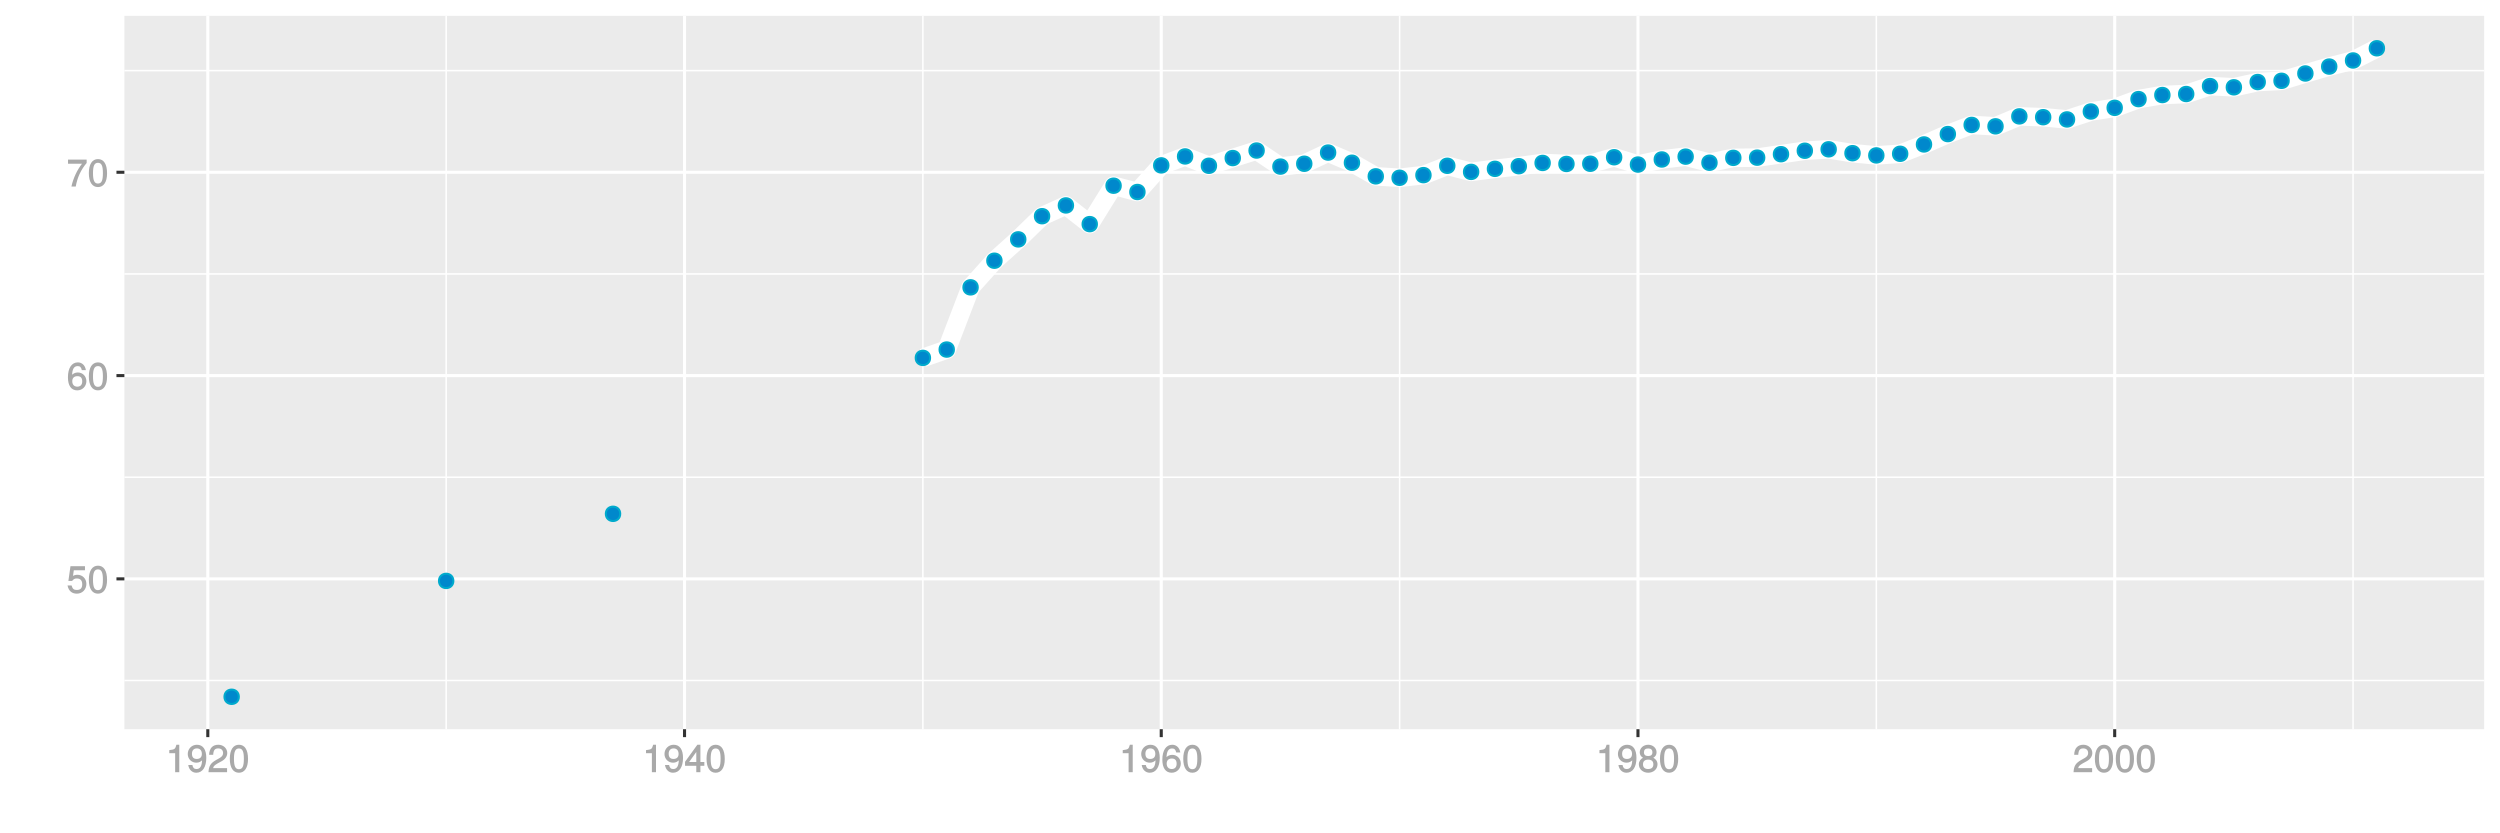 <?xml version="1.0" encoding="UTF-8"?>
<svg xmlns="http://www.w3.org/2000/svg" xmlns:xlink="http://www.w3.org/1999/xlink" width="864pt" height="288pt" viewBox="0 0 864 288" version="1.1">
<defs>
<g>
<symbol overflow="visible" id="glyph0-0">
<path style="stroke:none;" d=""/>
</symbol>
<symbol overflow="visible" id="glyph0-1">
<path style="stroke:none;" d="M 6.797 -3.188 C 6.797 -5 5.453 -6.344 3.688 -6.344 C 3.047 -6.344 2.422 -6.125 2.172 -5.938 L 2.453 -7.891 L 6.312 -7.891 L 6.312 -9.297 L 1.297 -9.297 L 0.578 -4.203 L 1.844 -4.203 C 2.422 -4.875 2.766 -5.062 3.484 -5.062 C 4.719 -5.062 5.359 -4.391 5.359 -3.031 C 5.359 -1.703 4.734 -1.094 3.484 -1.094 C 2.484 -1.094 2 -1.453 1.688 -2.641 L 0.281 -2.641 C 0.688 -0.656 1.875 0.188 3.516 0.188 C 5.375 0.188 6.797 -1.234 6.797 -3.188 Z M 6.797 -3.188 "/>
</symbol>
<symbol overflow="visible" id="glyph0-2">
<path style="stroke:none;" d="M 6.719 -4.562 C 6.719 -7.766 5.578 -9.484 3.578 -9.484 C 1.594 -9.484 0.422 -7.734 0.422 -4.641 C 0.422 -1.531 1.594 0.188 3.578 0.188 C 5.531 0.188 6.719 -1.531 6.719 -4.562 Z M 5.281 -4.672 C 5.281 -2.047 4.828 -1.031 3.547 -1.031 C 2.344 -1.031 1.859 -2.109 1.859 -4.625 C 1.859 -7.156 2.344 -8.203 3.578 -8.203 C 4.812 -8.203 5.281 -7.141 5.281 -4.672 Z M 5.281 -4.672 "/>
</symbol>
<symbol overflow="visible" id="glyph0-3">
<path style="stroke:none;" d="M 6.797 -2.984 C 6.797 -4.703 5.5 -6 3.844 -6 C 2.938 -6 2.125 -5.609 1.625 -4.922 L 1.859 -4.844 C 1.875 -7.078 2.469 -8.203 3.781 -8.203 C 4.594 -8.203 5 -7.828 5.219 -6.812 L 6.625 -6.812 C 6.391 -8.453 5.266 -9.484 3.859 -9.484 C 1.719 -9.484 0.422 -7.547 0.422 -4.328 C 0.422 -1.453 1.547 0.188 3.656 0.188 C 5.406 0.188 6.797 -1.188 6.797 -2.984 Z M 5.359 -2.906 C 5.359 -1.734 4.719 -1.094 3.672 -1.094 C 2.594 -1.094 1.922 -1.781 1.922 -2.969 C 1.922 -4.109 2.578 -4.719 3.703 -4.719 C 4.812 -4.719 5.359 -4.141 5.359 -2.906 Z M 5.359 -2.906 "/>
</symbol>
<symbol overflow="visible" id="glyph0-4">
<path style="stroke:none;" d="M 6.891 -8.188 L 6.891 -9.297 L 0.453 -9.297 L 0.453 -7.891 L 5.297 -7.891 C 3.641 -5.797 2.297 -3.016 1.625 0 L 3.125 0 C 3.656 -3.109 4.906 -5.797 6.891 -8.141 Z M 6.891 -8.188 "/>
</symbol>
<symbol overflow="visible" id="glyph0-5">
<path style="stroke:none;" d="M 4.641 -0.125 L 4.641 -9.484 L 3.656 -9.484 C 3.219 -7.938 3.094 -7.875 1.188 -7.625 L 1.188 -6.562 L 3.219 -6.562 L 3.219 0 L 4.641 0 Z M 4.641 -0.125 "/>
</symbol>
<symbol overflow="visible" id="glyph0-6">
<path style="stroke:none;" d="M 6.75 -4.953 C 6.75 -7.844 5.609 -9.484 3.516 -9.484 C 1.75 -9.484 0.344 -8.094 0.344 -6.297 C 0.344 -4.578 1.656 -3.281 3.328 -3.281 C 4.203 -3.281 4.922 -3.641 5.531 -4.359 L 5.297 -4.453 C 5.281 -2.203 4.688 -1.094 3.375 -1.094 C 2.578 -1.094 2.141 -1.453 1.938 -2.484 L 0.516 -2.484 C 0.766 -0.828 1.891 0.188 3.297 0.188 C 5.453 0.188 6.75 -1.766 6.75 -4.953 Z M 5.219 -6.312 C 5.219 -5.188 4.578 -4.578 3.453 -4.578 C 2.359 -4.578 1.797 -5.141 1.797 -6.391 C 1.797 -7.547 2.438 -8.219 3.5 -8.219 C 4.562 -8.219 5.219 -7.516 5.219 -6.312 Z M 5.219 -6.312 "/>
</symbol>
<symbol overflow="visible" id="glyph0-7">
<path style="stroke:none;" d="M 6.766 -6.641 C 6.766 -8.203 5.438 -9.484 3.688 -9.484 C 1.812 -9.484 0.578 -8.391 0.5 -6.016 L 1.906 -6.016 C 2.016 -7.703 2.516 -8.219 3.656 -8.219 C 4.688 -8.219 5.328 -7.609 5.328 -6.609 C 5.328 -5.891 4.938 -5.359 4.125 -4.891 L 2.922 -4.219 C 1 -3.125 0.406 -2.156 0.281 0 L 6.703 0 L 6.703 -1.406 L 1.891 -1.406 C 1.969 -2.016 2.359 -2.406 3.484 -3.062 L 4.781 -3.766 C 6.078 -4.453 6.766 -5.516 6.766 -6.641 Z M 6.766 -6.641 "/>
</symbol>
<symbol overflow="visible" id="glyph0-8">
<path style="stroke:none;" d="M 6.891 -2.344 L 6.891 -3.516 L 5.531 -3.516 L 5.531 -9.484 L 4.469 -9.484 L 0.219 -3.594 L 0.219 -2.203 L 4.109 -2.203 L 4.109 0 L 5.531 0 L 5.531 -2.203 L 6.891 -2.203 Z M 4.25 -3.516 L 1.625 -3.516 L 4.344 -7.312 L 4.109 -7.391 L 4.109 -3.516 Z M 4.25 -3.516 "/>
</symbol>
<symbol overflow="visible" id="glyph0-9">
<path style="stroke:none;" d="M 6.797 -2.734 C 6.797 -3.75 6.156 -4.609 5.344 -4.984 C 6.125 -5.453 6.469 -6.016 6.469 -6.891 C 6.469 -8.328 5.219 -9.484 3.578 -9.484 C 1.953 -9.484 0.656 -8.328 0.656 -6.891 C 0.656 -6.031 1.016 -5.469 1.781 -4.984 C 1 -4.609 0.344 -3.75 0.344 -2.75 C 0.344 -1.047 1.75 0.188 3.578 0.188 C 5.391 0.188 6.797 -1.047 6.797 -2.734 Z M 5.031 -6.859 C 5.031 -6 4.531 -5.578 3.578 -5.578 C 2.609 -5.578 2.109 -6 2.109 -6.875 C 2.109 -7.766 2.609 -8.203 3.578 -8.203 C 4.547 -8.203 5.031 -7.766 5.031 -6.859 Z M 5.359 -2.719 C 5.359 -1.625 4.719 -1.094 3.547 -1.094 C 2.438 -1.094 1.781 -1.641 1.781 -2.719 C 1.781 -3.797 2.438 -4.344 3.578 -4.344 C 4.719 -4.344 5.359 -3.797 5.359 -2.719 Z M 5.359 -2.719 "/>
</symbol>
</g>
<clipPath id="clip1">
  <path d="M 42.984 5.48 L 859 5.48 L 859 253 L 42.984 253 Z M 42.984 5.48 "/>
</clipPath>
<clipPath id="clip2">
  <path d="M 42.984 234 L 859 234 L 859 236 L 42.984 236 Z M 42.984 234 "/>
</clipPath>
<clipPath id="clip3">
  <path d="M 42.984 164 L 859 164 L 859 166 L 42.984 166 Z M 42.984 164 "/>
</clipPath>
<clipPath id="clip4">
  <path d="M 42.984 94 L 859 94 L 859 95 L 42.984 95 Z M 42.984 94 "/>
</clipPath>
<clipPath id="clip5">
  <path d="M 42.984 24 L 859 24 L 859 25 L 42.984 25 Z M 42.984 24 "/>
</clipPath>
<clipPath id="clip6">
  <path d="M 153 5.48 L 155 5.48 L 155 253 L 153 253 Z M 153 5.48 "/>
</clipPath>
<clipPath id="clip7">
  <path d="M 318 5.48 L 320 5.48 L 320 253 L 318 253 Z M 318 5.48 "/>
</clipPath>
<clipPath id="clip8">
  <path d="M 483 5.48 L 484 5.48 L 484 253 L 483 253 Z M 483 5.48 "/>
</clipPath>
<clipPath id="clip9">
  <path d="M 648 5.48 L 649 5.48 L 649 253 L 648 253 Z M 648 5.48 "/>
</clipPath>
<clipPath id="clip10">
  <path d="M 812 5.48 L 814 5.48 L 814 253 L 812 253 Z M 812 5.48 "/>
</clipPath>
<clipPath id="clip11">
  <path d="M 42.984 199 L 859.52 199 L 859.52 201 L 42.984 201 Z M 42.984 199 "/>
</clipPath>
<clipPath id="clip12">
  <path d="M 42.984 129 L 859.52 129 L 859.52 131 L 42.984 131 Z M 42.984 129 "/>
</clipPath>
<clipPath id="clip13">
  <path d="M 42.984 59 L 859.52 59 L 859.52 61 L 42.984 61 Z M 42.984 59 "/>
</clipPath>
<clipPath id="clip14">
  <path d="M 71 5.48 L 73 5.48 L 73 253 L 71 253 Z M 71 5.48 "/>
</clipPath>
<clipPath id="clip15">
  <path d="M 236 5.48 L 238 5.48 L 238 253 L 236 253 Z M 236 5.48 "/>
</clipPath>
<clipPath id="clip16">
  <path d="M 400 5.48 L 402 5.48 L 402 253 L 400 253 Z M 400 5.48 "/>
</clipPath>
<clipPath id="clip17">
  <path d="M 565 5.48 L 567 5.48 L 567 253 L 565 253 Z M 565 5.48 "/>
</clipPath>
<clipPath id="clip18">
  <path d="M 730 5.48 L 732 5.48 L 732 253 L 730 253 Z M 730 5.48 "/>
</clipPath>
</defs>
<g id="surface7641">
<rect x="0" y="0" width="864" height="288" style="fill:rgb(100%,100%,100%);fill-opacity:1;stroke:none;"/>
<rect x="0" y="0" width="864" height="288" style="fill:rgb(100%,100%,100%);fill-opacity:1;stroke:none;"/>
<path style="fill:none;stroke-width:1.067;stroke-linecap:round;stroke-linejoin:round;stroke:rgb(100%,100%,100%);stroke-opacity:1;stroke-miterlimit:10;" d="M 0 288 L 864 288 L 864 0 L 0 0 Z M 0 288 "/>
<g clip-path="url(#clip1)" clip-rule="nonzero">
<path style=" stroke:none;fill-rule:nonzero;fill:rgb(92.157%,92.157%,92.157%);fill-opacity:1;" d="M 42.984 252.016 L 858.52 252.016 L 858.52 5.48 L 42.984 5.48 Z M 42.984 252.016 "/>
</g>
<g clip-path="url(#clip2)" clip-rule="nonzero">
<path style="fill:none;stroke-width:0.533;stroke-linecap:butt;stroke-linejoin:round;stroke:rgb(100%,100%,100%);stroke-opacity:1;stroke-miterlimit:10;" d="M 42.984 235.188 L 858.52 235.188 "/>
</g>
<g clip-path="url(#clip3)" clip-rule="nonzero">
<path style="fill:none;stroke-width:0.533;stroke-linecap:butt;stroke-linejoin:round;stroke:rgb(100%,100%,100%);stroke-opacity:1;stroke-miterlimit:10;" d="M 42.984 164.93 L 858.52 164.93 "/>
</g>
<g clip-path="url(#clip4)" clip-rule="nonzero">
<path style="fill:none;stroke-width:0.533;stroke-linecap:butt;stroke-linejoin:round;stroke:rgb(100%,100%,100%);stroke-opacity:1;stroke-miterlimit:10;" d="M 42.984 94.672 L 858.52 94.672 "/>
</g>
<g clip-path="url(#clip5)" clip-rule="nonzero">
<path style="fill:none;stroke-width:0.533;stroke-linecap:butt;stroke-linejoin:round;stroke:rgb(100%,100%,100%);stroke-opacity:1;stroke-miterlimit:10;" d="M 42.984 24.414 L 858.52 24.414 "/>
</g>
<g clip-path="url(#clip6)" clip-rule="nonzero">
<path style="fill:none;stroke-width:0.533;stroke-linecap:butt;stroke-linejoin:round;stroke:rgb(100%,100%,100%);stroke-opacity:1;stroke-miterlimit:10;" d="M 154.195 252.016 L 154.195 5.48 "/>
</g>
<g clip-path="url(#clip7)" clip-rule="nonzero">
<path style="fill:none;stroke-width:0.533;stroke-linecap:butt;stroke-linejoin:round;stroke:rgb(100%,100%,100%);stroke-opacity:1;stroke-miterlimit:10;" d="M 318.949 252.016 L 318.949 5.48 "/>
</g>
<g clip-path="url(#clip8)" clip-rule="nonzero">
<path style="fill:none;stroke-width:0.533;stroke-linecap:butt;stroke-linejoin:round;stroke:rgb(100%,100%,100%);stroke-opacity:1;stroke-miterlimit:10;" d="M 483.703 252.016 L 483.703 5.48 "/>
</g>
<g clip-path="url(#clip9)" clip-rule="nonzero">
<path style="fill:none;stroke-width:0.533;stroke-linecap:butt;stroke-linejoin:round;stroke:rgb(100%,100%,100%);stroke-opacity:1;stroke-miterlimit:10;" d="M 648.457 252.016 L 648.457 5.48 "/>
</g>
<g clip-path="url(#clip10)" clip-rule="nonzero">
<path style="fill:none;stroke-width:0.533;stroke-linecap:butt;stroke-linejoin:round;stroke:rgb(100%,100%,100%);stroke-opacity:1;stroke-miterlimit:10;" d="M 813.215 252.016 L 813.215 5.48 "/>
</g>
<g clip-path="url(#clip11)" clip-rule="nonzero">
<path style="fill:none;stroke-width:1.067;stroke-linecap:butt;stroke-linejoin:round;stroke:rgb(100%,100%,100%);stroke-opacity:1;stroke-miterlimit:10;" d="M 42.984 200.059 L 858.52 200.059 "/>
</g>
<g clip-path="url(#clip12)" clip-rule="nonzero">
<path style="fill:none;stroke-width:1.067;stroke-linecap:butt;stroke-linejoin:round;stroke:rgb(100%,100%,100%);stroke-opacity:1;stroke-miterlimit:10;" d="M 42.984 129.801 L 858.52 129.801 "/>
</g>
<g clip-path="url(#clip13)" clip-rule="nonzero">
<path style="fill:none;stroke-width:1.067;stroke-linecap:butt;stroke-linejoin:round;stroke:rgb(100%,100%,100%);stroke-opacity:1;stroke-miterlimit:10;" d="M 42.984 59.543 L 858.52 59.543 "/>
</g>
<g clip-path="url(#clip14)" clip-rule="nonzero">
<path style="fill:none;stroke-width:1.067;stroke-linecap:butt;stroke-linejoin:round;stroke:rgb(100%,100%,100%);stroke-opacity:1;stroke-miterlimit:10;" d="M 71.816 252.016 L 71.816 5.48 "/>
</g>
<g clip-path="url(#clip15)" clip-rule="nonzero">
<path style="fill:none;stroke-width:1.067;stroke-linecap:butt;stroke-linejoin:round;stroke:rgb(100%,100%,100%);stroke-opacity:1;stroke-miterlimit:10;" d="M 236.574 252.016 L 236.574 5.48 "/>
</g>
<g clip-path="url(#clip16)" clip-rule="nonzero">
<path style="fill:none;stroke-width:1.067;stroke-linecap:butt;stroke-linejoin:round;stroke:rgb(100%,100%,100%);stroke-opacity:1;stroke-miterlimit:10;" d="M 401.328 252.016 L 401.328 5.48 "/>
</g>
<g clip-path="url(#clip17)" clip-rule="nonzero">
<path style="fill:none;stroke-width:1.067;stroke-linecap:butt;stroke-linejoin:round;stroke:rgb(100%,100%,100%);stroke-opacity:1;stroke-miterlimit:10;" d="M 566.082 252.016 L 566.082 5.48 "/>
</g>
<g clip-path="url(#clip18)" clip-rule="nonzero">
<path style="fill:none;stroke-width:1.067;stroke-linecap:butt;stroke-linejoin:round;stroke:rgb(100%,100%,100%);stroke-opacity:1;stroke-miterlimit:10;" d="M 730.836 252.016 L 730.836 5.48 "/>
</g>
<path style="fill:none;stroke-width:6.402;stroke-linecap:butt;stroke-linejoin:round;stroke:rgb(100%,100%,100%);stroke-opacity:1;stroke-miterlimit:1;" d="M 318.949 123.688 L 327.188 120.809 L 335.426 99.309 L 343.664 90.105 L 351.902 82.727 L 360.137 74.719 L 368.375 70.996 L 376.613 77.457 L 384.852 64.18 L 393.09 66.359 L 401.328 57.152 L 409.566 54.062 L 417.801 57.293 L 426.039 54.625 L 434.277 52.023 L 442.516 57.574 L 450.754 56.594 L 458.992 52.727 L 467.23 56.242 L 475.465 60.949 L 483.703 61.441 L 491.941 60.527 L 500.18 57.293 L 508.418 59.402 L 516.656 58.348 L 524.895 57.434 L 533.129 56.312 L 541.367 56.664 L 549.605 56.594 L 557.844 54.344 L 566.082 56.871 L 574.32 55.117 L 582.559 54.133 L 590.793 56.242 L 599.031 54.555 L 607.27 54.484 L 623.746 52.094 L 631.984 51.605 L 640.223 52.938 L 648.457 53.711 L 656.695 53.148 L 664.934 49.918 L 673.172 46.336 L 681.41 43.172 L 689.648 43.664 L 697.887 40.223 L 706.121 40.504 L 714.359 41.277 L 722.598 38.535 L 730.836 37.27 L 739.074 34.25 L 747.312 32.844 L 755.551 32.492 L 763.785 29.754 L 772.023 30.176 L 780.262 28.348 L 788.5 27.926 L 796.738 25.398 L 804.977 23.008 L 813.215 20.902 L 821.449 16.688 "/>
<path style="fill-rule:nonzero;fill:rgb(0%,53.333%,80%);fill-opacity:1;stroke-width:0.709;stroke-linecap:round;stroke-linejoin:round;stroke:rgb(0%,66.667%,80%);stroke-opacity:1;stroke-miterlimit:10;" d="M 82.543 240.809 C 82.543 244.125 77.566 244.125 77.566 240.809 C 77.566 237.488 82.543 237.488 82.543 240.809 "/>
<path style="fill-rule:nonzero;fill:rgb(0%,53.333%,80%);fill-opacity:1;stroke-width:0.709;stroke-linecap:round;stroke-linejoin:round;stroke:rgb(0%,66.667%,80%);stroke-opacity:1;stroke-miterlimit:10;" d="M 156.684 200.762 C 156.684 204.078 151.707 204.078 151.707 200.762 C 151.707 197.441 156.684 197.441 156.684 200.762 "/>
<path style="fill-rule:nonzero;fill:rgb(0%,53.333%,80%);fill-opacity:1;stroke-width:0.709;stroke-linecap:round;stroke-linejoin:round;stroke:rgb(0%,66.667%,80%);stroke-opacity:1;stroke-miterlimit:10;" d="M 214.348 177.574 C 214.348 180.895 209.371 180.895 209.371 177.574 C 209.371 174.258 214.348 174.258 214.348 177.574 "/>
<path style="fill-rule:nonzero;fill:rgb(0%,53.333%,80%);fill-opacity:1;stroke-width:0.709;stroke-linecap:round;stroke-linejoin:round;stroke:rgb(0%,66.667%,80%);stroke-opacity:1;stroke-miterlimit:10;" d="M 321.438 123.688 C 321.438 127.004 316.461 127.004 316.461 123.688 C 316.461 120.371 321.438 120.371 321.438 123.688 "/>
<path style="fill-rule:nonzero;fill:rgb(0%,53.333%,80%);fill-opacity:1;stroke-width:0.709;stroke-linecap:round;stroke-linejoin:round;stroke:rgb(0%,66.667%,80%);stroke-opacity:1;stroke-miterlimit:10;" d="M 329.676 120.809 C 329.676 124.125 324.699 124.125 324.699 120.809 C 324.699 117.488 329.676 117.488 329.676 120.809 "/>
<path style="fill-rule:nonzero;fill:rgb(0%,53.333%,80%);fill-opacity:1;stroke-width:0.709;stroke-linecap:round;stroke-linejoin:round;stroke:rgb(0%,66.667%,80%);stroke-opacity:1;stroke-miterlimit:10;" d="M 337.914 99.309 C 337.914 102.625 332.938 102.625 332.938 99.309 C 332.938 95.992 337.914 95.992 337.914 99.309 "/>
<path style="fill-rule:nonzero;fill:rgb(0%,53.333%,80%);fill-opacity:1;stroke-width:0.709;stroke-linecap:round;stroke-linejoin:round;stroke:rgb(0%,66.667%,80%);stroke-opacity:1;stroke-miterlimit:10;" d="M 346.152 90.105 C 346.152 93.422 341.176 93.422 341.176 90.105 C 341.176 86.789 346.152 86.789 346.152 90.105 "/>
<path style="fill-rule:nonzero;fill:rgb(0%,53.333%,80%);fill-opacity:1;stroke-width:0.709;stroke-linecap:round;stroke-linejoin:round;stroke:rgb(0%,66.667%,80%);stroke-opacity:1;stroke-miterlimit:10;" d="M 354.391 82.727 C 354.391 86.047 349.414 86.047 349.414 82.727 C 349.414 79.41 354.391 79.41 354.391 82.727 "/>
<path style="fill-rule:nonzero;fill:rgb(0%,53.333%,80%);fill-opacity:1;stroke-width:0.709;stroke-linecap:round;stroke-linejoin:round;stroke:rgb(0%,66.667%,80%);stroke-opacity:1;stroke-miterlimit:10;" d="M 362.625 74.719 C 362.625 78.035 357.648 78.035 357.648 74.719 C 357.648 71.402 362.625 71.402 362.625 74.719 "/>
<path style="fill-rule:nonzero;fill:rgb(0%,53.333%,80%);fill-opacity:1;stroke-width:0.709;stroke-linecap:round;stroke-linejoin:round;stroke:rgb(0%,66.667%,80%);stroke-opacity:1;stroke-miterlimit:10;" d="M 370.863 70.996 C 370.863 74.312 365.887 74.312 365.887 70.996 C 365.887 67.676 370.863 67.676 370.863 70.996 "/>
<path style="fill-rule:nonzero;fill:rgb(0%,53.333%,80%);fill-opacity:1;stroke-width:0.709;stroke-linecap:round;stroke-linejoin:round;stroke:rgb(0%,66.667%,80%);stroke-opacity:1;stroke-miterlimit:10;" d="M 379.102 77.457 C 379.102 80.777 374.125 80.777 374.125 77.457 C 374.125 74.141 379.102 74.141 379.102 77.457 "/>
<path style="fill-rule:nonzero;fill:rgb(0%,53.333%,80%);fill-opacity:1;stroke-width:0.709;stroke-linecap:round;stroke-linejoin:round;stroke:rgb(0%,66.667%,80%);stroke-opacity:1;stroke-miterlimit:10;" d="M 387.34 64.18 C 387.34 67.496 382.363 67.496 382.363 64.18 C 382.363 60.863 387.34 60.863 387.34 64.18 "/>
<path style="fill-rule:nonzero;fill:rgb(0%,53.333%,80%);fill-opacity:1;stroke-width:0.709;stroke-linecap:round;stroke-linejoin:round;stroke:rgb(0%,66.667%,80%);stroke-opacity:1;stroke-miterlimit:10;" d="M 395.578 66.359 C 395.578 69.676 390.602 69.676 390.602 66.359 C 390.602 63.039 395.578 63.039 395.578 66.359 "/>
<path style="fill-rule:nonzero;fill:rgb(0%,53.333%,80%);fill-opacity:1;stroke-width:0.709;stroke-linecap:round;stroke-linejoin:round;stroke:rgb(0%,66.667%,80%);stroke-opacity:1;stroke-miterlimit:10;" d="M 403.816 57.152 C 403.816 60.473 398.84 60.473 398.84 57.152 C 398.84 53.836 403.816 53.836 403.816 57.152 "/>
<path style="fill-rule:nonzero;fill:rgb(0%,53.333%,80%);fill-opacity:1;stroke-width:0.709;stroke-linecap:round;stroke-linejoin:round;stroke:rgb(0%,66.667%,80%);stroke-opacity:1;stroke-miterlimit:10;" d="M 412.055 54.062 C 412.055 57.379 407.078 57.379 407.078 54.062 C 407.078 50.746 412.055 50.746 412.055 54.062 "/>
<path style="fill-rule:nonzero;fill:rgb(0%,53.333%,80%);fill-opacity:1;stroke-width:0.709;stroke-linecap:round;stroke-linejoin:round;stroke:rgb(0%,66.667%,80%);stroke-opacity:1;stroke-miterlimit:10;" d="M 420.289 57.293 C 420.289 60.613 415.312 60.613 415.312 57.293 C 415.312 53.977 420.289 53.977 420.289 57.293 "/>
<path style="fill-rule:nonzero;fill:rgb(0%,53.333%,80%);fill-opacity:1;stroke-width:0.709;stroke-linecap:round;stroke-linejoin:round;stroke:rgb(0%,66.667%,80%);stroke-opacity:1;stroke-miterlimit:10;" d="M 428.527 54.625 C 428.527 57.941 423.551 57.941 423.551 54.625 C 423.551 51.309 428.527 51.309 428.527 54.625 "/>
<path style="fill-rule:nonzero;fill:rgb(0%,53.333%,80%);fill-opacity:1;stroke-width:0.709;stroke-linecap:round;stroke-linejoin:round;stroke:rgb(0%,66.667%,80%);stroke-opacity:1;stroke-miterlimit:10;" d="M 436.766 52.023 C 436.766 55.344 431.789 55.344 431.789 52.023 C 431.789 48.707 436.766 48.707 436.766 52.023 "/>
<path style="fill-rule:nonzero;fill:rgb(0%,53.333%,80%);fill-opacity:1;stroke-width:0.709;stroke-linecap:round;stroke-linejoin:round;stroke:rgb(0%,66.667%,80%);stroke-opacity:1;stroke-miterlimit:10;" d="M 445.004 57.574 C 445.004 60.895 440.027 60.895 440.027 57.574 C 440.027 54.258 445.004 54.258 445.004 57.574 "/>
<path style="fill-rule:nonzero;fill:rgb(0%,53.333%,80%);fill-opacity:1;stroke-width:0.709;stroke-linecap:round;stroke-linejoin:round;stroke:rgb(0%,66.667%,80%);stroke-opacity:1;stroke-miterlimit:10;" d="M 453.242 56.594 C 453.242 59.91 448.266 59.91 448.266 56.594 C 448.266 53.273 453.242 53.273 453.242 56.594 "/>
<path style="fill-rule:nonzero;fill:rgb(0%,53.333%,80%);fill-opacity:1;stroke-width:0.709;stroke-linecap:round;stroke-linejoin:round;stroke:rgb(0%,66.667%,80%);stroke-opacity:1;stroke-miterlimit:10;" d="M 461.48 52.727 C 461.48 56.047 456.504 56.047 456.504 52.727 C 456.504 49.41 461.48 49.41 461.48 52.727 "/>
<path style="fill-rule:nonzero;fill:rgb(0%,53.333%,80%);fill-opacity:1;stroke-width:0.709;stroke-linecap:round;stroke-linejoin:round;stroke:rgb(0%,66.667%,80%);stroke-opacity:1;stroke-miterlimit:10;" d="M 469.719 56.242 C 469.719 59.559 464.742 59.559 464.742 56.242 C 464.742 52.922 469.719 52.922 469.719 56.242 "/>
<path style="fill-rule:nonzero;fill:rgb(0%,53.333%,80%);fill-opacity:1;stroke-width:0.709;stroke-linecap:round;stroke-linejoin:round;stroke:rgb(0%,66.667%,80%);stroke-opacity:1;stroke-miterlimit:10;" d="M 477.953 60.949 C 477.953 64.266 472.977 64.266 472.977 60.949 C 472.977 57.629 477.953 57.629 477.953 60.949 "/>
<path style="fill-rule:nonzero;fill:rgb(0%,53.333%,80%);fill-opacity:1;stroke-width:0.709;stroke-linecap:round;stroke-linejoin:round;stroke:rgb(0%,66.667%,80%);stroke-opacity:1;stroke-miterlimit:10;" d="M 486.191 61.441 C 486.191 64.758 481.215 64.758 481.215 61.441 C 481.215 58.121 486.191 58.121 486.191 61.441 "/>
<path style="fill-rule:nonzero;fill:rgb(0%,53.333%,80%);fill-opacity:1;stroke-width:0.709;stroke-linecap:round;stroke-linejoin:round;stroke:rgb(0%,66.667%,80%);stroke-opacity:1;stroke-miterlimit:10;" d="M 494.43 60.527 C 494.43 63.844 489.453 63.844 489.453 60.527 C 489.453 57.207 494.43 57.207 494.43 60.527 "/>
<path style="fill-rule:nonzero;fill:rgb(0%,53.333%,80%);fill-opacity:1;stroke-width:0.709;stroke-linecap:round;stroke-linejoin:round;stroke:rgb(0%,66.667%,80%);stroke-opacity:1;stroke-miterlimit:10;" d="M 502.668 57.293 C 502.668 60.613 497.691 60.613 497.691 57.293 C 497.691 53.977 502.668 53.977 502.668 57.293 "/>
<path style="fill-rule:nonzero;fill:rgb(0%,53.333%,80%);fill-opacity:1;stroke-width:0.709;stroke-linecap:round;stroke-linejoin:round;stroke:rgb(0%,66.667%,80%);stroke-opacity:1;stroke-miterlimit:10;" d="M 510.906 59.402 C 510.906 62.719 505.93 62.719 505.93 59.402 C 505.93 56.086 510.906 56.086 510.906 59.402 "/>
<path style="fill-rule:nonzero;fill:rgb(0%,53.333%,80%);fill-opacity:1;stroke-width:0.709;stroke-linecap:round;stroke-linejoin:round;stroke:rgb(0%,66.667%,80%);stroke-opacity:1;stroke-miterlimit:10;" d="M 519.145 58.348 C 519.145 61.668 514.168 61.668 514.168 58.348 C 514.168 55.031 519.145 55.031 519.145 58.348 "/>
<path style="fill-rule:nonzero;fill:rgb(0%,53.333%,80%);fill-opacity:1;stroke-width:0.709;stroke-linecap:round;stroke-linejoin:round;stroke:rgb(0%,66.667%,80%);stroke-opacity:1;stroke-miterlimit:10;" d="M 527.383 57.434 C 527.383 60.754 522.406 60.754 522.406 57.434 C 522.406 54.117 527.383 54.117 527.383 57.434 "/>
<path style="fill-rule:nonzero;fill:rgb(0%,53.333%,80%);fill-opacity:1;stroke-width:0.709;stroke-linecap:round;stroke-linejoin:round;stroke:rgb(0%,66.667%,80%);stroke-opacity:1;stroke-miterlimit:10;" d="M 535.617 56.312 C 535.617 59.629 530.641 59.629 530.641 56.312 C 530.641 52.992 535.617 52.992 535.617 56.312 "/>
<path style="fill-rule:nonzero;fill:rgb(0%,53.333%,80%);fill-opacity:1;stroke-width:0.709;stroke-linecap:round;stroke-linejoin:round;stroke:rgb(0%,66.667%,80%);stroke-opacity:1;stroke-miterlimit:10;" d="M 543.855 56.664 C 543.855 59.98 538.879 59.98 538.879 56.664 C 538.879 53.344 543.855 53.344 543.855 56.664 "/>
<path style="fill-rule:nonzero;fill:rgb(0%,53.333%,80%);fill-opacity:1;stroke-width:0.709;stroke-linecap:round;stroke-linejoin:round;stroke:rgb(0%,66.667%,80%);stroke-opacity:1;stroke-miterlimit:10;" d="M 552.094 56.594 C 552.094 59.91 547.117 59.91 547.117 56.594 C 547.117 53.273 552.094 53.273 552.094 56.594 "/>
<path style="fill-rule:nonzero;fill:rgb(0%,53.333%,80%);fill-opacity:1;stroke-width:0.709;stroke-linecap:round;stroke-linejoin:round;stroke:rgb(0%,66.667%,80%);stroke-opacity:1;stroke-miterlimit:10;" d="M 560.332 54.344 C 560.332 57.66 555.355 57.66 555.355 54.344 C 555.355 51.027 560.332 51.027 560.332 54.344 "/>
<path style="fill-rule:nonzero;fill:rgb(0%,53.333%,80%);fill-opacity:1;stroke-width:0.709;stroke-linecap:round;stroke-linejoin:round;stroke:rgb(0%,66.667%,80%);stroke-opacity:1;stroke-miterlimit:10;" d="M 568.57 56.871 C 568.57 60.191 563.594 60.191 563.594 56.871 C 563.594 53.555 568.57 53.555 568.57 56.871 "/>
<path style="fill-rule:nonzero;fill:rgb(0%,53.333%,80%);fill-opacity:1;stroke-width:0.709;stroke-linecap:round;stroke-linejoin:round;stroke:rgb(0%,66.667%,80%);stroke-opacity:1;stroke-miterlimit:10;" d="M 576.809 55.117 C 576.809 58.434 571.832 58.434 571.832 55.117 C 571.832 51.797 576.809 51.797 576.809 55.117 "/>
<path style="fill-rule:nonzero;fill:rgb(0%,53.333%,80%);fill-opacity:1;stroke-width:0.709;stroke-linecap:round;stroke-linejoin:round;stroke:rgb(0%,66.667%,80%);stroke-opacity:1;stroke-miterlimit:10;" d="M 585.047 54.133 C 585.047 57.449 580.07 57.449 580.07 54.133 C 580.07 50.816 585.047 50.816 585.047 54.133 "/>
<path style="fill-rule:nonzero;fill:rgb(0%,53.333%,80%);fill-opacity:1;stroke-width:0.709;stroke-linecap:round;stroke-linejoin:round;stroke:rgb(0%,66.667%,80%);stroke-opacity:1;stroke-miterlimit:10;" d="M 593.281 56.242 C 593.281 59.559 588.305 59.559 588.305 56.242 C 588.305 52.922 593.281 52.922 593.281 56.242 "/>
<path style="fill-rule:nonzero;fill:rgb(0%,53.333%,80%);fill-opacity:1;stroke-width:0.709;stroke-linecap:round;stroke-linejoin:round;stroke:rgb(0%,66.667%,80%);stroke-opacity:1;stroke-miterlimit:10;" d="M 601.52 54.555 C 601.52 57.871 596.543 57.871 596.543 54.555 C 596.543 51.238 601.52 51.238 601.52 54.555 "/>
<path style="fill-rule:nonzero;fill:rgb(0%,53.333%,80%);fill-opacity:1;stroke-width:0.709;stroke-linecap:round;stroke-linejoin:round;stroke:rgb(0%,66.667%,80%);stroke-opacity:1;stroke-miterlimit:10;" d="M 609.758 54.484 C 609.758 57.801 604.781 57.801 604.781 54.484 C 604.781 51.168 609.758 51.168 609.758 54.484 "/>
<path style="fill-rule:nonzero;fill:rgb(0%,53.333%,80%);fill-opacity:1;stroke-width:0.709;stroke-linecap:round;stroke-linejoin:round;stroke:rgb(0%,66.667%,80%);stroke-opacity:1;stroke-miterlimit:10;" d="M 617.996 53.289 C 617.996 56.609 613.02 56.609 613.02 53.289 C 613.02 49.973 617.996 49.973 617.996 53.289 "/>
<path style="fill-rule:nonzero;fill:rgb(0%,53.333%,80%);fill-opacity:1;stroke-width:0.709;stroke-linecap:round;stroke-linejoin:round;stroke:rgb(0%,66.667%,80%);stroke-opacity:1;stroke-miterlimit:10;" d="M 626.234 52.094 C 626.234 55.414 621.258 55.414 621.258 52.094 C 621.258 48.777 626.234 48.777 626.234 52.094 "/>
<path style="fill-rule:nonzero;fill:rgb(0%,53.333%,80%);fill-opacity:1;stroke-width:0.709;stroke-linecap:round;stroke-linejoin:round;stroke:rgb(0%,66.667%,80%);stroke-opacity:1;stroke-miterlimit:10;" d="M 634.473 51.605 C 634.473 54.922 629.496 54.922 629.496 51.605 C 629.496 48.285 634.473 48.285 634.473 51.605 "/>
<path style="fill-rule:nonzero;fill:rgb(0%,53.333%,80%);fill-opacity:1;stroke-width:0.709;stroke-linecap:round;stroke-linejoin:round;stroke:rgb(0%,66.667%,80%);stroke-opacity:1;stroke-miterlimit:10;" d="M 642.711 52.938 C 642.711 56.258 637.734 56.258 637.734 52.938 C 637.734 49.621 642.711 49.621 642.711 52.938 "/>
<path style="fill-rule:nonzero;fill:rgb(0%,53.333%,80%);fill-opacity:1;stroke-width:0.709;stroke-linecap:round;stroke-linejoin:round;stroke:rgb(0%,66.667%,80%);stroke-opacity:1;stroke-miterlimit:10;" d="M 650.945 53.711 C 650.945 57.027 645.969 57.027 645.969 53.711 C 645.969 50.395 650.945 50.395 650.945 53.711 "/>
<path style="fill-rule:nonzero;fill:rgb(0%,53.333%,80%);fill-opacity:1;stroke-width:0.709;stroke-linecap:round;stroke-linejoin:round;stroke:rgb(0%,66.667%,80%);stroke-opacity:1;stroke-miterlimit:10;" d="M 659.184 53.148 C 659.184 56.469 654.207 56.469 654.207 53.148 C 654.207 49.832 659.184 49.832 659.184 53.148 "/>
<path style="fill-rule:nonzero;fill:rgb(0%,53.333%,80%);fill-opacity:1;stroke-width:0.709;stroke-linecap:round;stroke-linejoin:round;stroke:rgb(0%,66.667%,80%);stroke-opacity:1;stroke-miterlimit:10;" d="M 667.422 49.918 C 667.422 53.234 662.445 53.234 662.445 49.918 C 662.445 46.602 667.422 46.602 667.422 49.918 "/>
<path style="fill-rule:nonzero;fill:rgb(0%,53.333%,80%);fill-opacity:1;stroke-width:0.709;stroke-linecap:round;stroke-linejoin:round;stroke:rgb(0%,66.667%,80%);stroke-opacity:1;stroke-miterlimit:10;" d="M 675.66 46.336 C 675.66 49.652 670.684 49.652 670.684 46.336 C 670.684 43.016 675.66 43.016 675.66 46.336 "/>
<path style="fill-rule:nonzero;fill:rgb(0%,53.333%,80%);fill-opacity:1;stroke-width:0.709;stroke-linecap:round;stroke-linejoin:round;stroke:rgb(0%,66.667%,80%);stroke-opacity:1;stroke-miterlimit:10;" d="M 683.898 43.172 C 683.898 46.492 678.922 46.492 678.922 43.172 C 678.922 39.855 683.898 39.855 683.898 43.172 "/>
<path style="fill-rule:nonzero;fill:rgb(0%,53.333%,80%);fill-opacity:1;stroke-width:0.709;stroke-linecap:round;stroke-linejoin:round;stroke:rgb(0%,66.667%,80%);stroke-opacity:1;stroke-miterlimit:10;" d="M 692.137 43.664 C 692.137 46.98 687.16 46.98 687.16 43.664 C 687.16 40.348 692.137 40.348 692.137 43.664 "/>
<path style="fill-rule:nonzero;fill:rgb(0%,53.333%,80%);fill-opacity:1;stroke-width:0.709;stroke-linecap:round;stroke-linejoin:round;stroke:rgb(0%,66.667%,80%);stroke-opacity:1;stroke-miterlimit:10;" d="M 700.375 40.223 C 700.375 43.539 695.398 43.539 695.398 40.223 C 695.398 36.902 700.375 36.902 700.375 40.223 "/>
<path style="fill-rule:nonzero;fill:rgb(0%,53.333%,80%);fill-opacity:1;stroke-width:0.709;stroke-linecap:round;stroke-linejoin:round;stroke:rgb(0%,66.667%,80%);stroke-opacity:1;stroke-miterlimit:10;" d="M 708.609 40.504 C 708.609 43.82 703.633 43.82 703.633 40.504 C 703.633 37.184 708.609 37.184 708.609 40.504 "/>
<path style="fill-rule:nonzero;fill:rgb(0%,53.333%,80%);fill-opacity:1;stroke-width:0.709;stroke-linecap:round;stroke-linejoin:round;stroke:rgb(0%,66.667%,80%);stroke-opacity:1;stroke-miterlimit:10;" d="M 716.848 41.277 C 716.848 44.594 711.871 44.594 711.871 41.277 C 711.871 37.957 716.848 37.957 716.848 41.277 "/>
<path style="fill-rule:nonzero;fill:rgb(0%,53.333%,80%);fill-opacity:1;stroke-width:0.709;stroke-linecap:round;stroke-linejoin:round;stroke:rgb(0%,66.667%,80%);stroke-opacity:1;stroke-miterlimit:10;" d="M 725.086 38.535 C 725.086 41.852 720.109 41.852 720.109 38.535 C 720.109 35.219 725.086 35.219 725.086 38.535 "/>
<path style="fill-rule:nonzero;fill:rgb(0%,53.333%,80%);fill-opacity:1;stroke-width:0.709;stroke-linecap:round;stroke-linejoin:round;stroke:rgb(0%,66.667%,80%);stroke-opacity:1;stroke-miterlimit:10;" d="M 733.324 37.27 C 733.324 40.59 728.348 40.59 728.348 37.27 C 728.348 33.953 733.324 33.953 733.324 37.27 "/>
<path style="fill-rule:nonzero;fill:rgb(0%,53.333%,80%);fill-opacity:1;stroke-width:0.709;stroke-linecap:round;stroke-linejoin:round;stroke:rgb(0%,66.667%,80%);stroke-opacity:1;stroke-miterlimit:10;" d="M 741.562 34.25 C 741.562 37.566 736.586 37.566 736.586 34.25 C 736.586 30.934 741.562 30.934 741.562 34.25 "/>
<path style="fill-rule:nonzero;fill:rgb(0%,53.333%,80%);fill-opacity:1;stroke-width:0.709;stroke-linecap:round;stroke-linejoin:round;stroke:rgb(0%,66.667%,80%);stroke-opacity:1;stroke-miterlimit:10;" d="M 749.801 32.844 C 749.801 36.164 744.824 36.164 744.824 32.844 C 744.824 29.527 749.801 29.527 749.801 32.844 "/>
<path style="fill-rule:nonzero;fill:rgb(0%,53.333%,80%);fill-opacity:1;stroke-width:0.709;stroke-linecap:round;stroke-linejoin:round;stroke:rgb(0%,66.667%,80%);stroke-opacity:1;stroke-miterlimit:10;" d="M 758.039 32.492 C 758.039 35.812 753.062 35.812 753.062 32.492 C 753.062 29.176 758.039 29.176 758.039 32.492 "/>
<path style="fill-rule:nonzero;fill:rgb(0%,53.333%,80%);fill-opacity:1;stroke-width:0.709;stroke-linecap:round;stroke-linejoin:round;stroke:rgb(0%,66.667%,80%);stroke-opacity:1;stroke-miterlimit:10;" d="M 766.273 29.754 C 766.273 33.07 761.297 33.07 761.297 29.754 C 761.297 26.438 766.273 26.438 766.273 29.754 "/>
<path style="fill-rule:nonzero;fill:rgb(0%,53.333%,80%);fill-opacity:1;stroke-width:0.709;stroke-linecap:round;stroke-linejoin:round;stroke:rgb(0%,66.667%,80%);stroke-opacity:1;stroke-miterlimit:10;" d="M 774.512 30.176 C 774.512 33.492 769.535 33.492 769.535 30.176 C 769.535 26.855 774.512 26.855 774.512 30.176 "/>
<path style="fill-rule:nonzero;fill:rgb(0%,53.333%,80%);fill-opacity:1;stroke-width:0.709;stroke-linecap:round;stroke-linejoin:round;stroke:rgb(0%,66.667%,80%);stroke-opacity:1;stroke-miterlimit:10;" d="M 782.75 28.348 C 782.75 31.668 777.773 31.668 777.773 28.348 C 777.773 25.031 782.75 25.031 782.75 28.348 "/>
<path style="fill-rule:nonzero;fill:rgb(0%,53.333%,80%);fill-opacity:1;stroke-width:0.709;stroke-linecap:round;stroke-linejoin:round;stroke:rgb(0%,66.667%,80%);stroke-opacity:1;stroke-miterlimit:10;" d="M 790.988 27.926 C 790.988 31.246 786.012 31.246 786.012 27.926 C 786.012 24.609 790.988 24.609 790.988 27.926 "/>
<path style="fill-rule:nonzero;fill:rgb(0%,53.333%,80%);fill-opacity:1;stroke-width:0.709;stroke-linecap:round;stroke-linejoin:round;stroke:rgb(0%,66.667%,80%);stroke-opacity:1;stroke-miterlimit:10;" d="M 799.227 25.398 C 799.227 28.715 794.25 28.715 794.25 25.398 C 794.25 22.078 799.227 22.078 799.227 25.398 "/>
<path style="fill-rule:nonzero;fill:rgb(0%,53.333%,80%);fill-opacity:1;stroke-width:0.709;stroke-linecap:round;stroke-linejoin:round;stroke:rgb(0%,66.667%,80%);stroke-opacity:1;stroke-miterlimit:10;" d="M 807.465 23.008 C 807.465 26.328 802.488 26.328 802.488 23.008 C 802.488 19.691 807.465 19.691 807.465 23.008 "/>
<path style="fill-rule:nonzero;fill:rgb(0%,53.333%,80%);fill-opacity:1;stroke-width:0.709;stroke-linecap:round;stroke-linejoin:round;stroke:rgb(0%,66.667%,80%);stroke-opacity:1;stroke-miterlimit:10;" d="M 815.703 20.902 C 815.703 24.219 810.727 24.219 810.727 20.902 C 810.727 17.582 815.703 17.582 815.703 20.902 "/>
<path style="fill-rule:nonzero;fill:rgb(0%,53.333%,80%);fill-opacity:1;stroke-width:0.709;stroke-linecap:round;stroke-linejoin:round;stroke:rgb(0%,66.667%,80%);stroke-opacity:1;stroke-miterlimit:10;" d="M 823.938 16.688 C 823.938 20.004 818.961 20.004 818.961 16.688 C 818.961 13.367 823.938 13.367 823.938 16.688 "/>
<g style="fill:rgb(66.275%,66.275%,66.275%);fill-opacity:1;">
  <use xlink:href="#glyph0-1" x="23.055" y="204.982"/>
  <use xlink:href="#glyph0-2" x="30.282" y="204.982"/>
</g>
<g style="fill:rgb(66.275%,66.275%,66.275%);fill-opacity:1;">
  <use xlink:href="#glyph0-3" x="23.055" y="134.725"/>
  <use xlink:href="#glyph0-2" x="30.282" y="134.725"/>
</g>
<g style="fill:rgb(66.275%,66.275%,66.275%);fill-opacity:1;">
  <use xlink:href="#glyph0-4" x="23.055" y="64.467"/>
  <use xlink:href="#glyph0-2" x="30.282" y="64.467"/>
</g>
<path style="fill:none;stroke-width:1.067;stroke-linecap:butt;stroke-linejoin:round;stroke:rgb(20%,20%,20%);stroke-opacity:1;stroke-miterlimit:10;" d="M 40.246 200.059 L 42.984 200.059 "/>
<path style="fill:none;stroke-width:1.067;stroke-linecap:butt;stroke-linejoin:round;stroke:rgb(20%,20%,20%);stroke-opacity:1;stroke-miterlimit:10;" d="M 40.246 129.801 L 42.984 129.801 "/>
<path style="fill:none;stroke-width:1.067;stroke-linecap:butt;stroke-linejoin:round;stroke:rgb(20%,20%,20%);stroke-opacity:1;stroke-miterlimit:10;" d="M 40.246 59.543 L 42.984 59.543 "/>
<path style="fill:none;stroke-width:1.067;stroke-linecap:butt;stroke-linejoin:round;stroke:rgb(20%,20%,20%);stroke-opacity:1;stroke-miterlimit:10;" d="M 71.816 254.754 L 71.816 252.016 "/>
<path style="fill:none;stroke-width:1.067;stroke-linecap:butt;stroke-linejoin:round;stroke:rgb(20%,20%,20%);stroke-opacity:1;stroke-miterlimit:10;" d="M 236.574 254.754 L 236.574 252.016 "/>
<path style="fill:none;stroke-width:1.067;stroke-linecap:butt;stroke-linejoin:round;stroke:rgb(20%,20%,20%);stroke-opacity:1;stroke-miterlimit:10;" d="M 401.328 254.754 L 401.328 252.016 "/>
<path style="fill:none;stroke-width:1.067;stroke-linecap:butt;stroke-linejoin:round;stroke:rgb(20%,20%,20%);stroke-opacity:1;stroke-miterlimit:10;" d="M 566.082 254.754 L 566.082 252.016 "/>
<path style="fill:none;stroke-width:1.067;stroke-linecap:butt;stroke-linejoin:round;stroke:rgb(20%,20%,20%);stroke-opacity:1;stroke-miterlimit:10;" d="M 730.836 254.754 L 730.836 252.016 "/>
<g style="fill:rgb(66.275%,66.275%,66.275%);fill-opacity:1;">
  <use xlink:href="#glyph0-5" x="57.316" y="266.869"/>
  <use xlink:href="#glyph0-6" x="64.544" y="266.869"/>
  <use xlink:href="#glyph0-7" x="71.771" y="266.869"/>
  <use xlink:href="#glyph0-2" x="78.999" y="266.869"/>
</g>
<g style="fill:rgb(66.275%,66.275%,66.275%);fill-opacity:1;">
  <use xlink:href="#glyph0-5" x="222.074" y="266.869"/>
  <use xlink:href="#glyph0-6" x="229.302" y="266.869"/>
  <use xlink:href="#glyph0-8" x="236.529" y="266.869"/>
  <use xlink:href="#glyph0-2" x="243.757" y="266.869"/>
</g>
<g style="fill:rgb(66.275%,66.275%,66.275%);fill-opacity:1;">
  <use xlink:href="#glyph0-5" x="386.828" y="266.869"/>
  <use xlink:href="#glyph0-6" x="394.056" y="266.869"/>
  <use xlink:href="#glyph0-3" x="401.283" y="266.869"/>
  <use xlink:href="#glyph0-2" x="408.511" y="266.869"/>
</g>
<g style="fill:rgb(66.275%,66.275%,66.275%);fill-opacity:1;">
  <use xlink:href="#glyph0-5" x="551.582" y="266.869"/>
  <use xlink:href="#glyph0-6" x="558.81" y="266.869"/>
  <use xlink:href="#glyph0-9" x="566.037" y="266.869"/>
  <use xlink:href="#glyph0-2" x="573.265" y="266.869"/>
</g>
<g style="fill:rgb(66.275%,66.275%,66.275%);fill-opacity:1;">
  <use xlink:href="#glyph0-7" x="716.336" y="266.869"/>
  <use xlink:href="#glyph0-2" x="723.563" y="266.869"/>
  <use xlink:href="#glyph0-2" x="730.791" y="266.869"/>
  <use xlink:href="#glyph0-2" x="738.019" y="266.869"/>
</g>
</g>
</svg>
